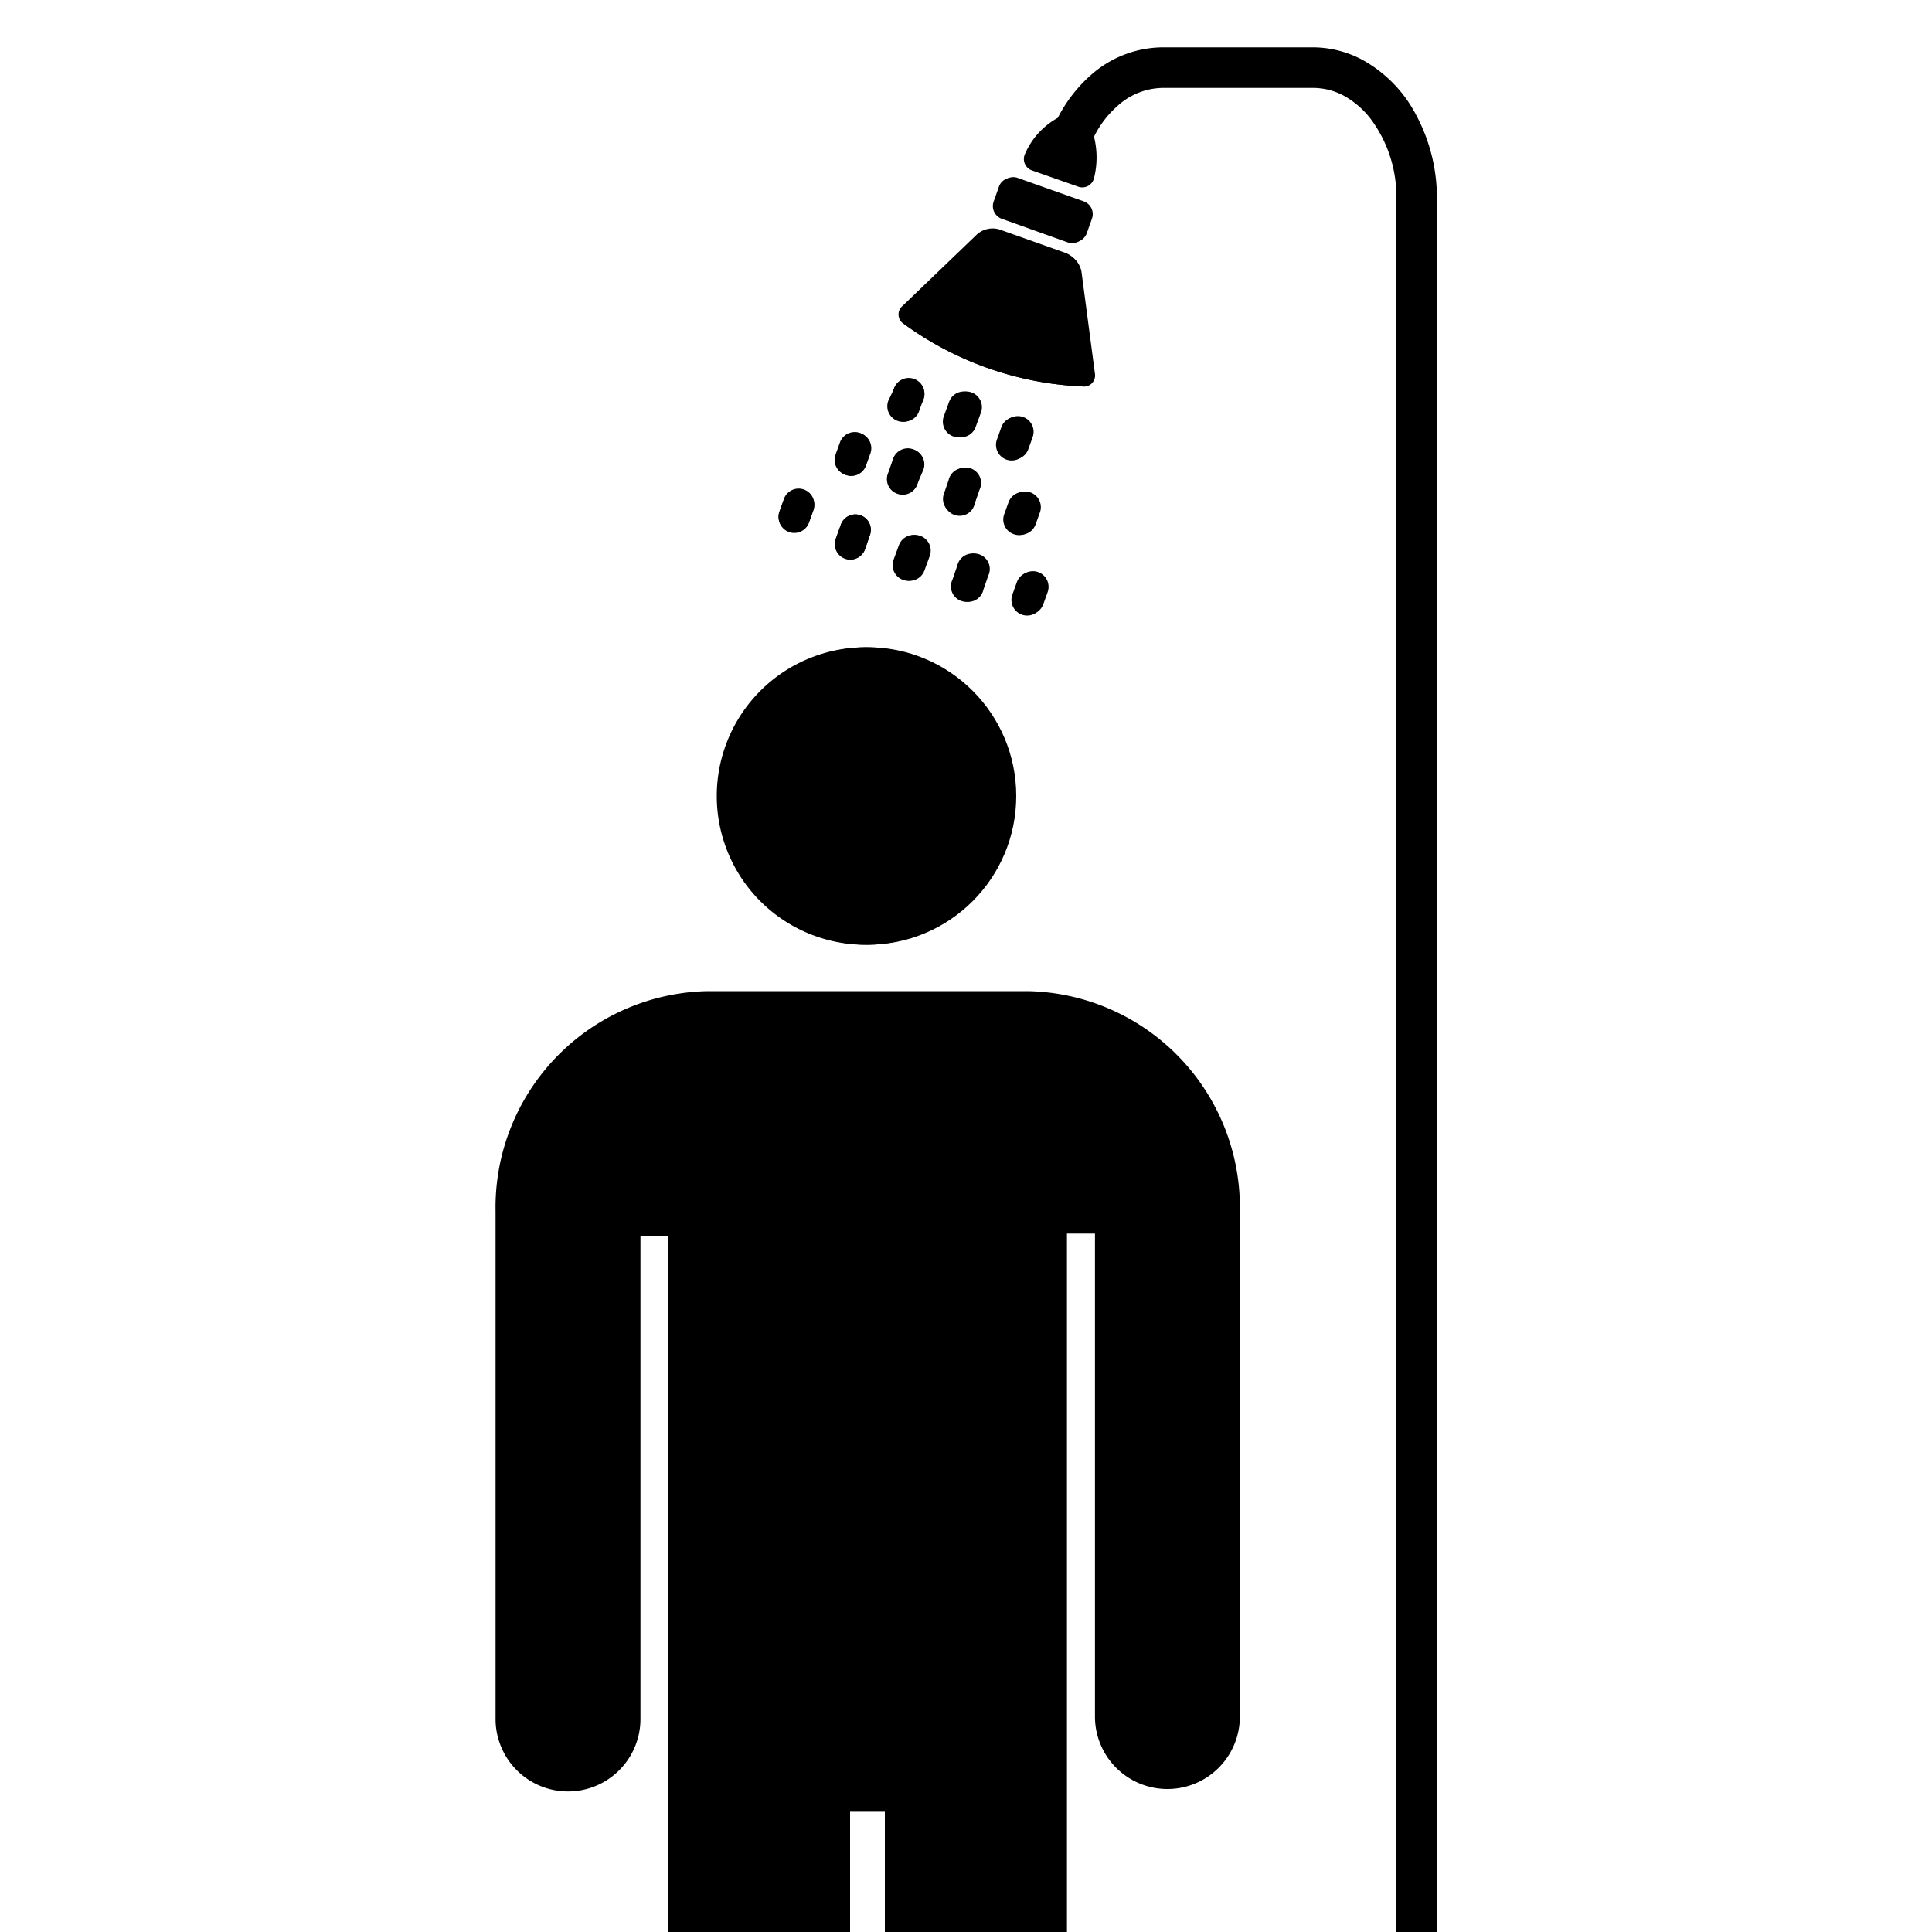 <svg xmlns="http://www.w3.org/2000/svg" id="_01" data-name="01" viewBox="0 0 40 40">
    <title>
        people_07
    </title>
    <path d="M18.51,8.05a.32.32,0,0,1,.61.22L19,8.52a.32.32,0,1,1-.61-.22Zm0,1.46a.32.32,0,0,1,.61.21L19,10a.32.32,0,1,1-.6-.22Zm.74,2-.11.3a.32.32,0,1,1-.61-.22l.11-.3a.32.32,0,1,1,.61.22ZM17.41,9.17a.32.32,0,0,1,.61.22l-.09.25a.32.32,0,0,1-.61-.22Zm0,1.69a.32.32,0,0,1,.41-.19.32.32,0,0,1,.19.41l-.1.29a.32.32,0,0,1-.61-.21Zm-1.18-.51a.32.32,0,0,1,.61.22l-.09.25a.32.32,0,0,1-.61-.22ZM18,19.56A3.08,3.08,0,1,1,21,16.48,3.08,3.08,0,0,1,18,19.56Zm1.68-9.63a.32.32,0,1,1,.6.21l-.1.29a.32.32,0,1,1-.6-.21Zm-.09-1.31.11-.3a.32.32,0,1,1,.61.22l-.11.3a.32.32,0,1,1-.61-.22Zm.87,3.3-.1.29a.32.32,0,1,1-.6-.21l.1-.29a.32.32,0,1,1,.6.21Zm.83-2.62a.32.32,0,1,1-.61-.22l.09-.25a.32.32,0,1,1,.61.22Zm.24,1.31-.09.25a.32.32,0,0,1-.41.19.32.32,0,0,1-.2-.41l.09-.25a.32.32,0,0,1,.61.22Zm.07,1.9a.32.32,0,0,1-.61-.22l.09-.25a.32.32,0,1,1,.61.22ZM22.4,8a6.78,6.78,0,0,1-3.69-1.3.23.23,0,0,1,0-.36l1.54-1.47a.49.49,0,0,1,.46-.1l1.38.49a.49.49,0,0,1,.3.36l.28,2.12A.23.23,0,0,1,22.4,8Zm0-3.81a.28.28,0,0,1,.17.35l-.11.31a.28.28,0,0,1-.35.17l-1.37-.49a.28.28,0,0,1-.17-.35l.11-.31a.27.27,0,0,1,.35-.17Z" class="fill-p"/>
    <path d="M19.73,10.63a.32.32,0,0,0,.41-.19l.1-.29a.32.32,0,1,0-.6-.21l-.1.29A.32.32,0,0,0,19.73,10.63Z" class="fill-p"/>
    <path d="M19.82,11.71l-.1.29a.32.32,0,1,0,.6.21l.1-.29a.32.32,0,1,0-.6-.21Z" class="fill-p"/>
    <path d="M20.15,8.84l.11-.3a.32.32,0,1,0-.61-.22l-.11.3a.32.32,0,1,0,.61.22Z" class="fill-p"/>
    <path d="M21.14,8.65a.32.32,0,0,0-.41.2l-.09.25a.32.32,0,1,0,.61.22l.09-.25A.32.32,0,0,0,21.14,8.65Z" class="fill-p"/>
    <path d="M20.88,10.4l-.09.25a.32.32,0,0,0,.2.41.32.32,0,0,0,.41-.19l.09-.25a.32.32,0,0,0-.61-.22Z" class="fill-p"/>
    <path d="M20.72,3.86l-.11.31a.28.28,0,0,0,.17.35L22.15,5a.28.28,0,0,0,.35-.17l.11-.31a.28.28,0,0,0-.17-.35l-1.38-.49A.27.27,0,0,0,20.72,3.86Z" class="fill-p"/>
    <path d="M22.07,5.24l-1.38-.49a.49.49,0,0,0-.46.1L18.69,6.33a.23.23,0,0,0,0,.36A6.78,6.78,0,0,0,22.4,8a.23.23,0,0,0,.24-.27L22.36,5.6A.49.49,0,0,0,22.07,5.24Z" class="fill-p"/>
    <path d="M21.46,11.86a.32.32,0,0,0-.41.2l-.09.25a.32.32,0,0,0,.61.22l.09-.25A.32.32,0,0,0,21.46,11.86Z" class="fill-p"/>
    <path d="M18.61,11.29l-.11.3a.32.32,0,1,0,.61.22l.11-.3a.32.32,0,1,0-.61-.22Z" class="fill-p"/>
    <path d="M18.62,8.71a.32.32,0,0,0,.41-.2l.09-.25a.32.32,0,0,0-.61-.22l-.09.25A.32.32,0,0,0,18.62,8.71Z" class="fill-p"/>
    <path d="M18.57,10.22A.32.32,0,0,0,19,10l.1-.29a.32.32,0,0,0-.61-.21l-.1.29A.32.32,0,0,0,18.57,10.22Z" class="fill-p"/>
    <circle cx="17.96" cy="16.48" r="3.08" class="fill-p"/>
    <path d="M22.67,25.54v10a1.5,1.5,0,0,0,3,0V25.08a4.48,4.48,0,0,0-4.39-4.56H14.65a4.48,4.48,0,0,0-4.39,4.56V35.59a1.5,1.5,0,0,0,3,0v-10h.58V40H17.6V37.51h.72V40h3.77V25.54Z" class="fill-p"/>
    <path d="M29.33,2.4a2.76,2.76,0,0,0-1.12-1.16,2.19,2.19,0,0,0-1-.26H24.07a2.26,2.26,0,0,0-1.48.57,3,3,0,0,0-.69.89,1.56,1.56,0,0,0-.68.75.25.25,0,0,0,.15.34l.94.33a.25.25,0,0,0,.34-.17,1.76,1.76,0,0,0,0-.86,2.08,2.08,0,0,1,.49-.64,1.42,1.42,0,0,1,.93-.37h3.11a1.34,1.34,0,0,1,.64.16,1.81,1.81,0,0,1,.55.47,2.68,2.68,0,0,1,.54,1.66V40h.84V4.12A3.63,3.63,0,0,0,29.33,2.4Z" class="fill-p"/>
    <path d="M17.51,9.83a.32.32,0,0,0,.41-.19L18,9.38a.32.32,0,0,0-.61-.22l-.09.25A.32.32,0,0,0,17.51,9.83Z" class="fill-p"/>
    <path d="M16.34,11a.32.32,0,0,0,.41-.2l.09-.25a.32.32,0,0,0-.61-.22l-.09.25A.32.32,0,0,0,16.34,11Z" class="fill-p"/>
    <path d="M17.5,11.56a.32.32,0,0,0,.41-.19l.1-.29a.32.32,0,0,0-.19-.41.32.32,0,0,0-.41.19l-.1.29A.32.32,0,0,0,17.5,11.56Z" class="fill-p"/>
</svg>
